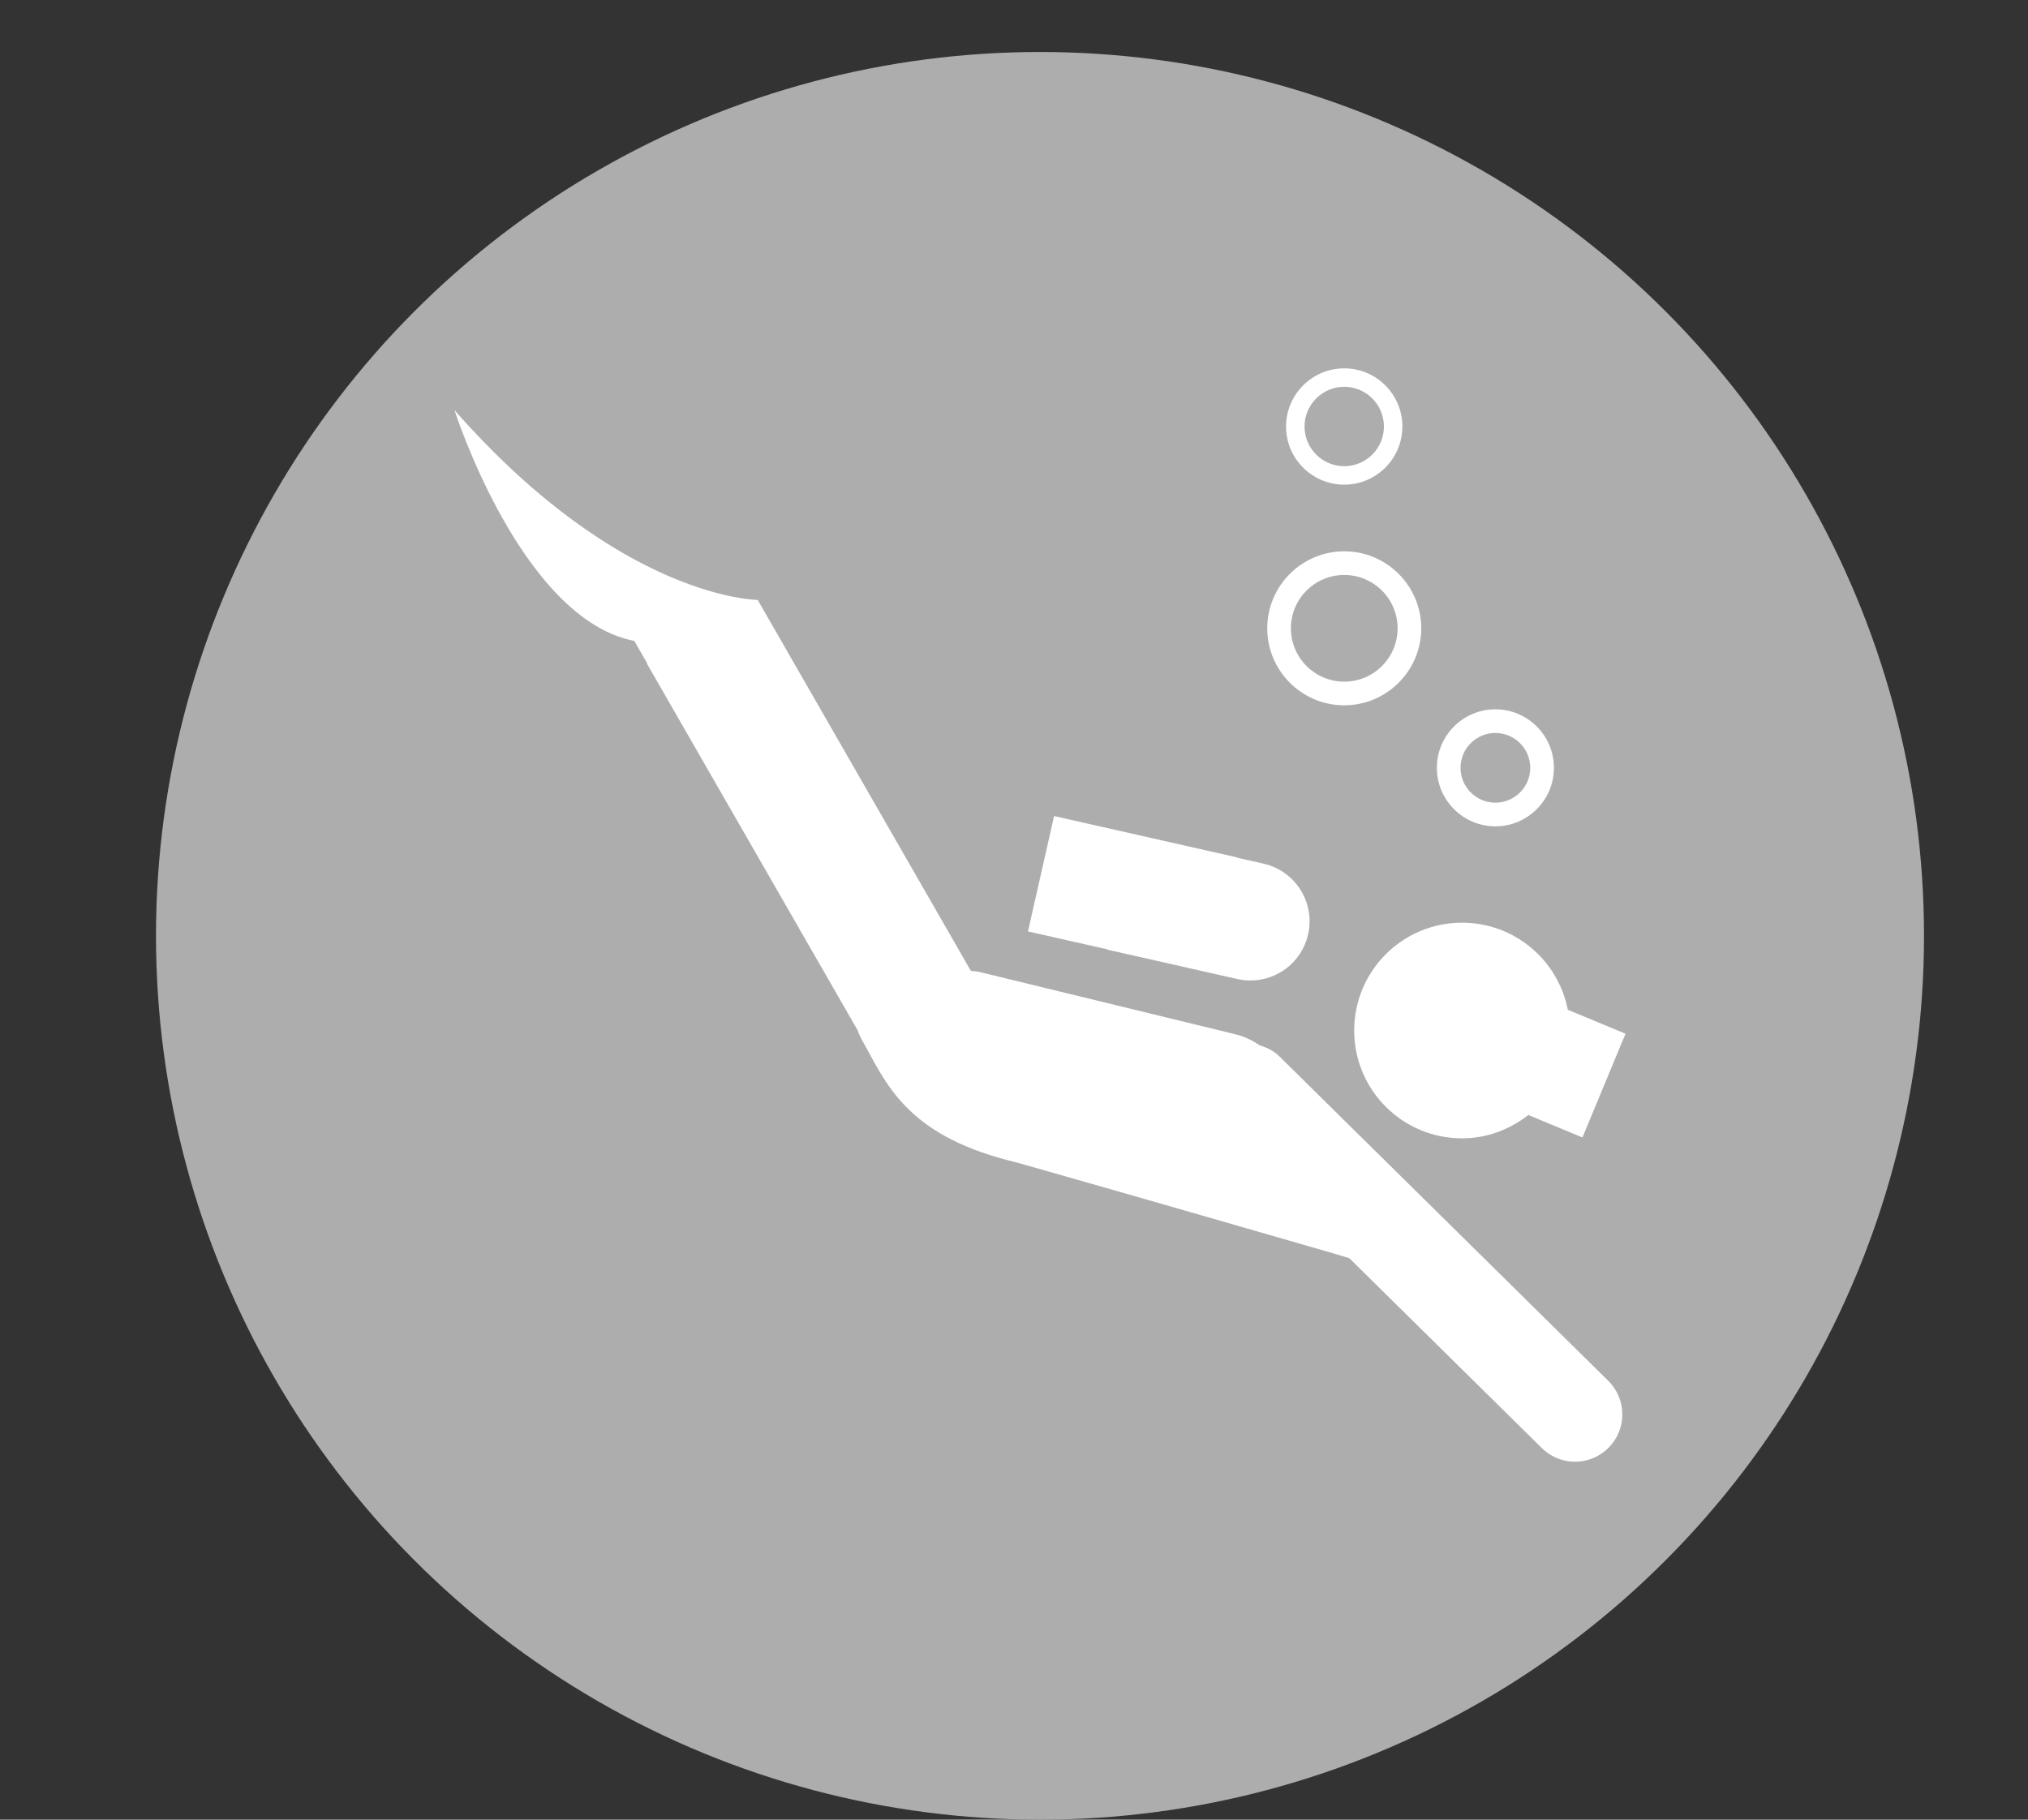 <?xml version="1.0" encoding="utf-8"?>
<!-- Generator: Adobe Illustrator 26.1.0, SVG Export Plug-In . SVG Version: 6.00 Build 0)  -->
<svg version="1.1" id="Ebene_1" xmlns="http://www.w3.org/2000/svg" xmlns:xlink="http://www.w3.org/1999/xlink" x="0px" y="0px"
	 viewBox="0 0 39 35" style="enable-background:new 0 0 39 35;" xml:space="preserve">
<rect x="0" y="0" width="39" height="35" fill="#333333" stroke="none"/>
<style type="text/css">
	.st0{fill:none;}
	.st1{fill-rule:evenodd;clip-rule:evenodd;fill:#ADADAD;}
	.st2{fill:#FFFFFF;}
</style>
<rect class="st0" width="39" height="35"/>
<circle class="st1" cx="20" cy="18" r="17"/>
<path class="st2" d="M24.603,20.318c-0.11-0.108-0.242-0.171-0.38-0.213c-0.14-0.095-0.296-0.171-0.47-0.213l-4.914-1.196
	c-0.057-0.013-0.113-0.016-0.169-0.023l-4.089-7.117c-0.005-0.01-0.009-0.017-0.009-0.017s-2.626-0.005-5.832-3.65
	c0,0,1.284,4.018,3.459,4.439l0.249,0.435l-0.006,0.003l4.049,7.047c0.022,0.064,0.053,0.135,0.101,0.219
	c0.439,0.777,0.809,1.775,2.814,2.291c0.068,0.018,0.144,0.038,0.215,0.056c1.887,0.534,4.922,1.411,6.008,1.725
	c0.147,0.044,0.256,0.077,0.319,0.096l3.702,3.652c0.177,0.175,0.408,0.263,0.639,0.263c0.235,0,0.47-0.091,0.647-0.271
	c0.354-0.357,0.35-0.934-0.009-1.286L24.603,20.318z M28.116,17.747c-1.145,0-2.074,0.928-2.074,2.074
	c0,1.145,0.928,2.074,2.074,2.074c0.483,0,0.922-0.172,1.274-0.449l1.042,0.432l0.828-1.995l-1.11-0.461
	C29.964,18.468,29.125,17.747,28.116,17.747z M28.757,15.894c0.621,0,1.126-0.505,1.126-1.126c0-0.62-0.505-1.125-1.126-1.125
	c-0.62,0-1.125,0.505-1.125,1.125C27.632,15.389,28.137,15.894,28.757,15.894z M28.757,14.098c0.37,0,0.671,0.301,0.671,0.67
	c0,0.37-0.301,0.671-0.671,0.671c-0.369,0-0.67-0.301-0.67-0.671C28.087,14.398,28.388,14.098,28.757,14.098z M25.851,13.566
	c0.816,0,1.481-0.665,1.481-1.481s-0.665-1.481-1.481-1.481s-1.481,0.665-1.481,1.481S25.034,13.566,25.851,13.566z M25.851,11.059
	c0.566,0,1.026,0.46,1.026,1.026s-0.46,1.026-1.026,1.026s-1.026-0.46-1.026-1.026S25.284,11.059,25.851,11.059z M25.851,9.322
	c0.616,0,1.118-0.502,1.118-1.118c0-0.617-0.502-1.119-1.118-1.119c-0.617,0-1.119,0.502-1.119,1.119
	C24.731,8.82,25.233,9.322,25.851,9.322z M25.851,7.44c0.421,0,0.763,0.343,0.763,0.764s-0.342,0.763-0.763,0.763
	s-0.764-0.342-0.764-0.763S25.43,7.44,25.851,7.44z M21.309,18.269l2.487,0.562c0.085,0.02,0.169,0.028,0.252,0.028
	c0.52,0,0.989-0.358,1.108-0.887c0.139-0.613-0.246-1.222-0.858-1.36l-0.516-0.117l0.001-0.005l-3.512-0.794l-0.502,2.219
	l1.514,0.342C21.293,18.26,21.299,18.266,21.309,18.269z"/>
</svg>
